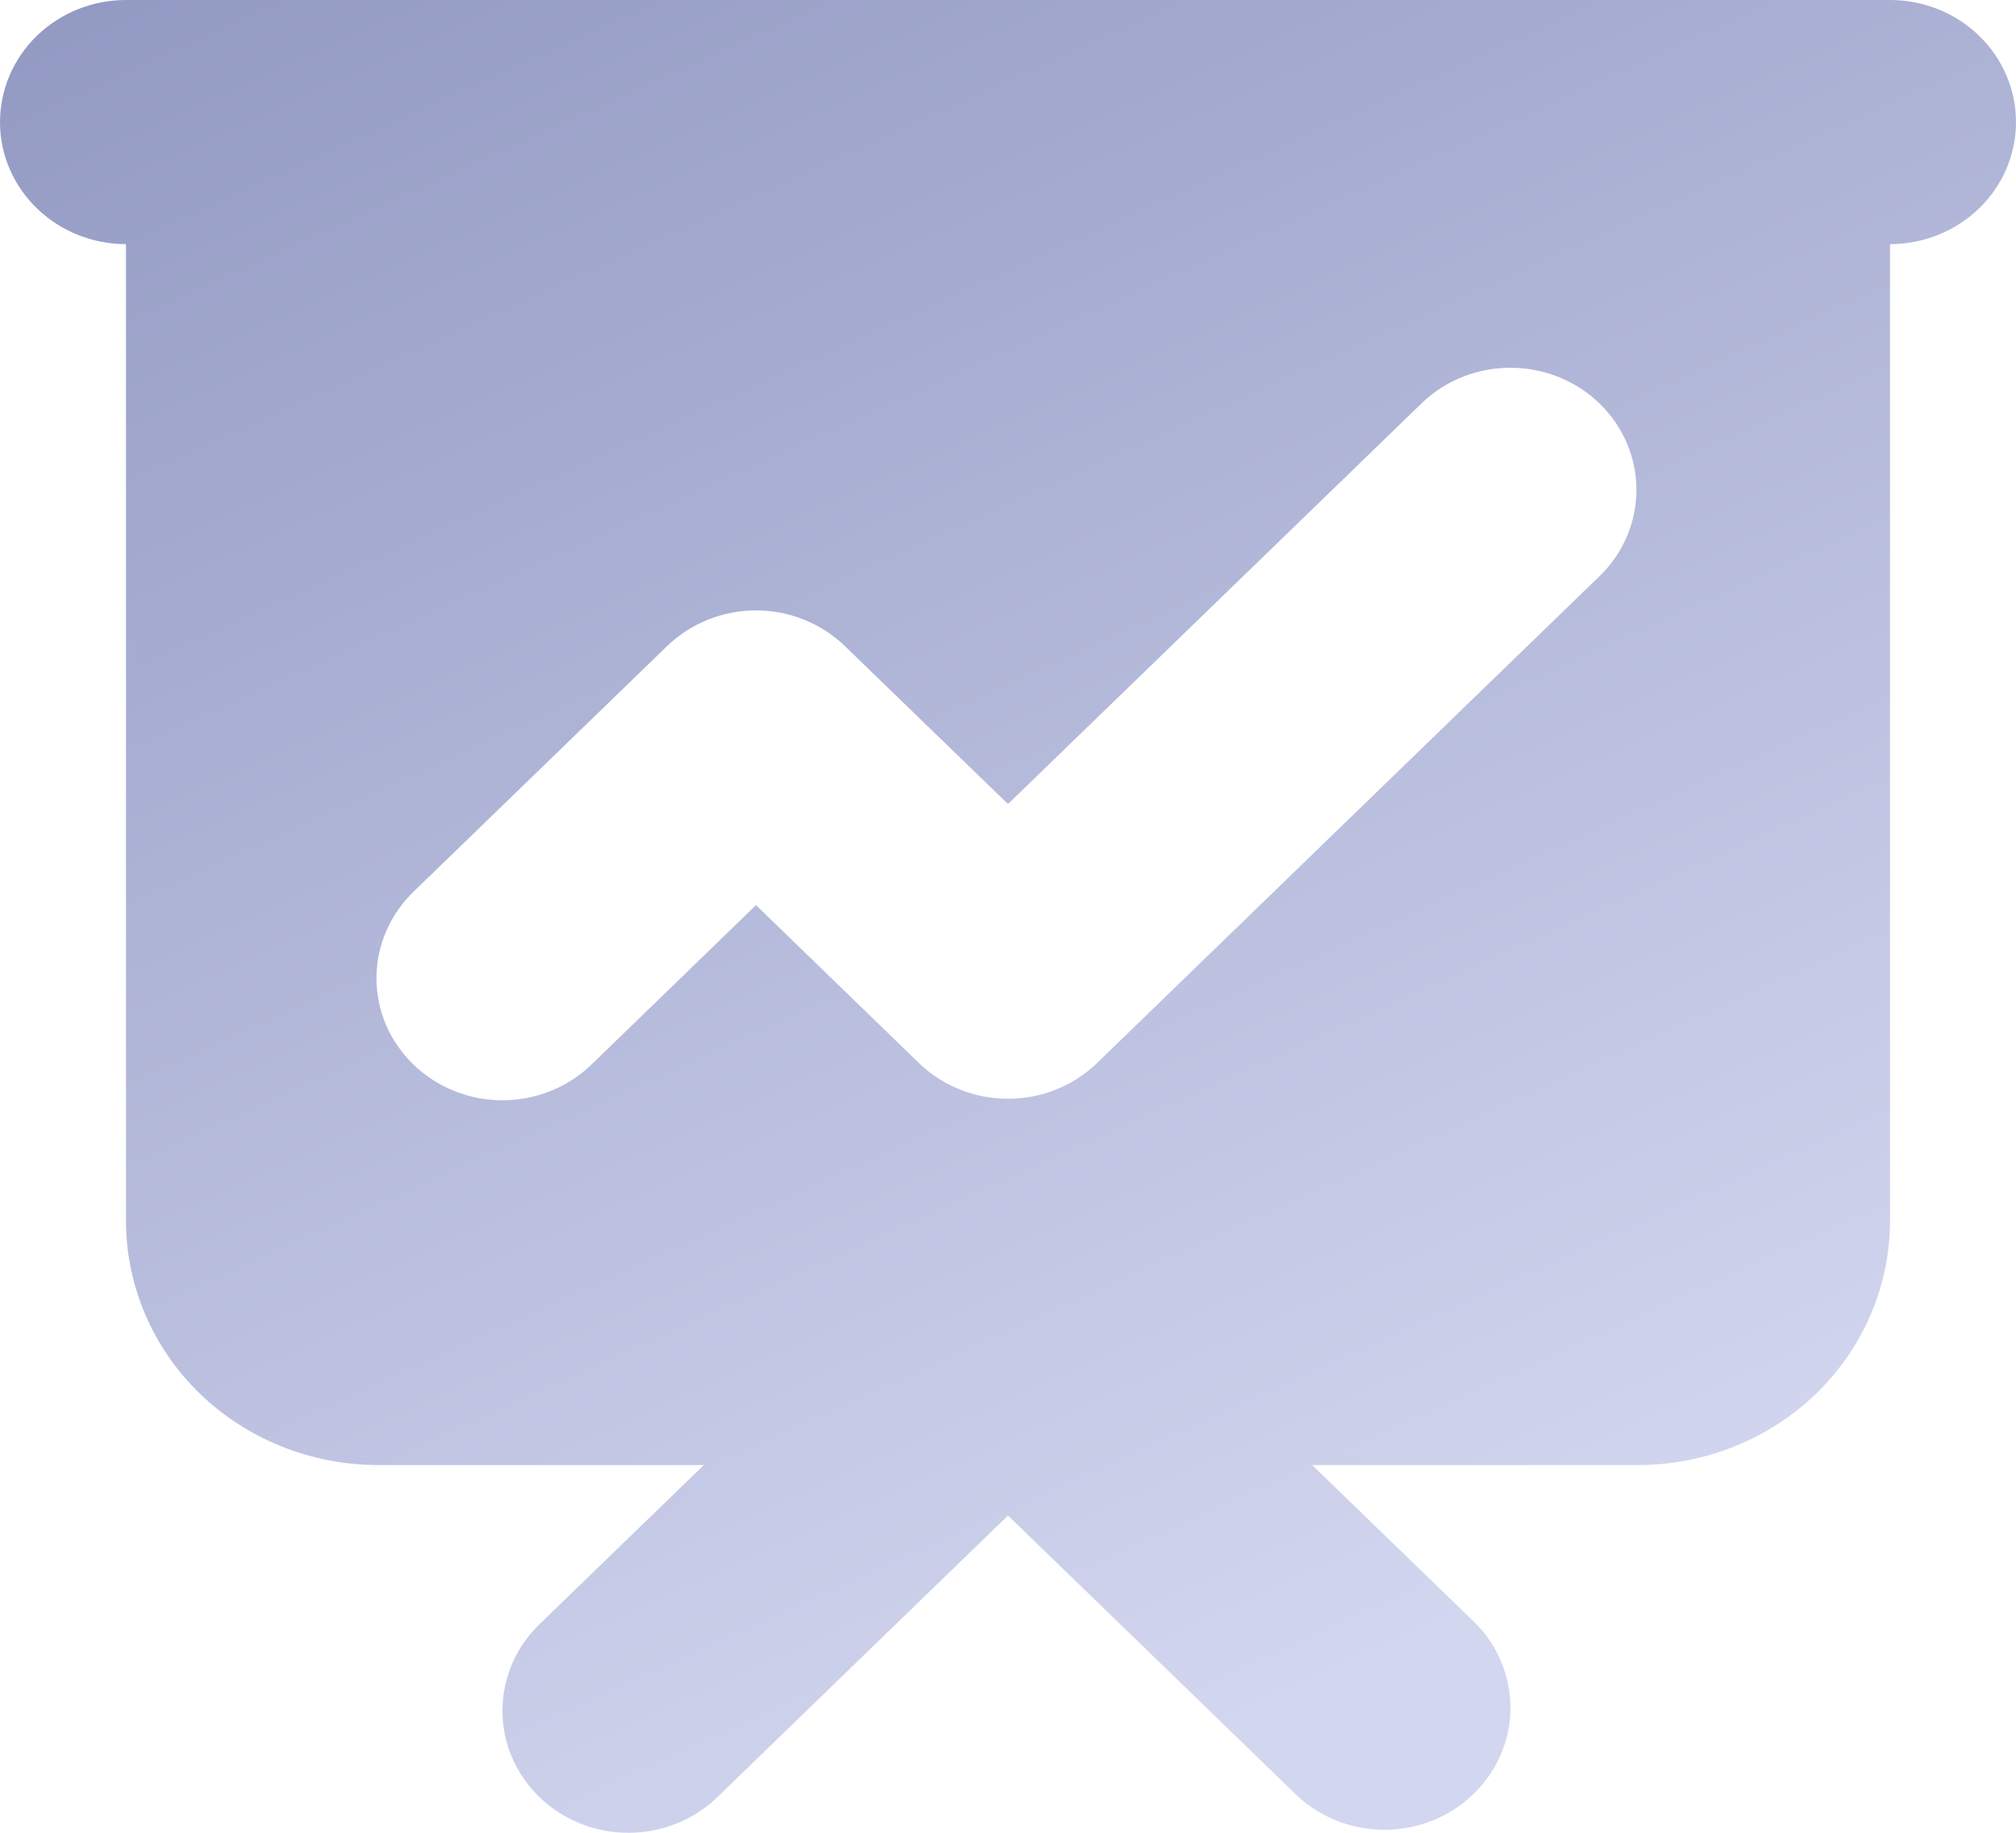 <svg width="22" height="20" viewBox="0 0 22 20" fill="none" xmlns="http://www.w3.org/2000/svg">
<path fill-rule="evenodd" clip-rule="evenodd" d="M1.375 0C1.01 0 0.661 0.14 0.403 0.39C0.145 0.64 0 0.979 0 1.332C0 1.686 0.145 2.024 0.403 2.274C0.661 2.524 1.01 2.664 1.375 2.664V13.322C1.375 14.029 1.665 14.707 2.18 15.207C2.696 15.706 3.396 15.987 4.125 15.987H7.681L5.903 17.709C5.772 17.832 5.667 17.979 5.595 18.142C5.523 18.305 5.485 18.479 5.483 18.656C5.482 18.833 5.516 19.009 5.585 19.172C5.655 19.336 5.757 19.485 5.886 19.61C6.015 19.735 6.168 19.834 6.337 19.901C6.506 19.968 6.687 20.002 6.87 20C7.053 19.998 7.233 19.962 7.401 19.892C7.569 19.822 7.72 19.721 7.847 19.593L11 16.538L14.153 19.593C14.412 19.836 14.759 19.97 15.12 19.967C15.481 19.964 15.825 19.824 16.08 19.577C16.335 19.33 16.48 18.996 16.483 18.647C16.486 18.297 16.348 17.961 16.097 17.709L14.319 15.987H17.875C18.604 15.987 19.304 15.706 19.82 15.207C20.335 14.707 20.625 14.029 20.625 13.322V2.664C20.99 2.664 21.339 2.524 21.597 2.274C21.855 2.024 22 1.686 22 1.332C22 0.979 21.855 0.64 21.597 0.39C21.339 0.14 20.99 0 20.625 0H1.375ZM17.472 6.271C17.723 6.02 17.861 5.683 17.858 5.334C17.855 4.984 17.71 4.65 17.455 4.403C17.2 4.156 16.856 4.016 16.495 4.013C16.134 4.01 15.787 4.144 15.528 4.387L11 8.774L9.222 7.052C8.964 6.802 8.615 6.661 8.25 6.661C7.885 6.661 7.536 6.802 7.278 7.052L4.528 9.716C4.397 9.839 4.292 9.986 4.22 10.149C4.148 10.311 4.11 10.486 4.108 10.663C4.107 10.84 4.141 11.015 4.21 11.179C4.28 11.342 4.382 11.491 4.511 11.616C4.64 11.741 4.793 11.84 4.962 11.907C5.131 11.974 5.312 12.008 5.495 12.007C5.678 12.005 5.858 11.968 6.026 11.898C6.194 11.829 6.345 11.727 6.472 11.6L8.25 9.877L10.028 11.6C10.286 11.85 10.635 11.99 11 11.99C11.365 11.99 11.714 11.85 11.972 11.6L17.472 6.271Z" fill="url(#paint0_linear)"/>
<defs>
<linearGradient id="paint0_linear" x1="0" y1="0" x2="9.418" y2="20.719" gradientUnits="userSpaceOnUse">
<stop stop-color="#9299C2"/>
<stop offset="1" stop-color="#D2D6EF"/>
</linearGradient>
</defs>
</svg>
